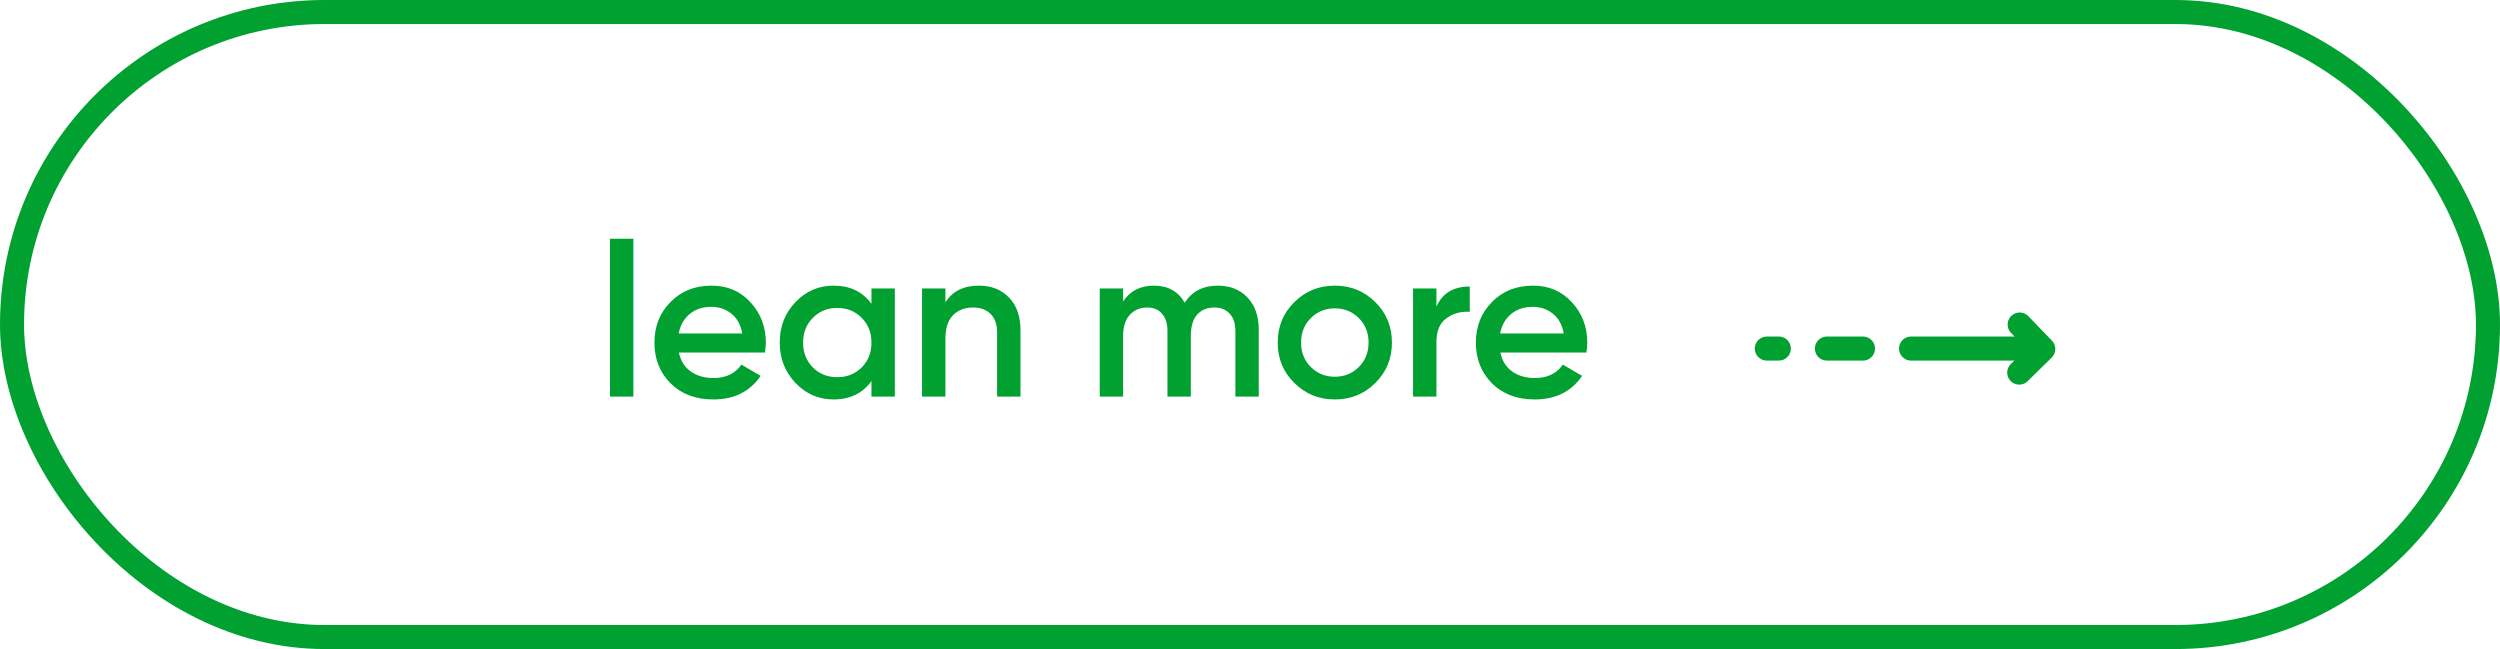 <svg width="208" height="54" viewBox="0 0 208 54" fill="none" xmlns="http://www.w3.org/2000/svg">
<rect x="1" y="1" width="206" height="52" rx="26" stroke="#00A031" stroke-width="2"/>
<path d="M50.752 33V19.86H52.696V33H50.752ZM56.483 29.328C56.627 30.012 56.957 30.54 57.473 30.912C57.989 31.272 58.619 31.452 59.363 31.452C60.395 31.452 61.169 31.08 61.685 30.336L63.287 31.272C62.399 32.58 61.085 33.234 59.345 33.234C57.881 33.234 56.699 32.79 55.799 31.902C54.899 31.002 54.449 29.868 54.449 28.5C54.449 27.156 54.893 26.034 55.781 25.134C56.669 24.222 57.809 23.766 59.201 23.766C60.521 23.766 61.601 24.228 62.441 25.152C63.293 26.076 63.719 27.198 63.719 28.518C63.719 28.722 63.695 28.992 63.647 29.328H56.483ZM56.465 27.744H61.757C61.625 27.012 61.319 26.46 60.839 26.088C60.371 25.716 59.819 25.53 59.183 25.53C58.463 25.53 57.863 25.728 57.383 26.124C56.903 26.52 56.597 27.06 56.465 27.744ZM72.505 24H74.449V33H72.505V31.704C71.773 32.724 70.723 33.234 69.355 33.234C68.119 33.234 67.063 32.778 66.187 31.866C65.311 30.942 64.873 29.82 64.873 28.5C64.873 27.168 65.311 26.046 66.187 25.134C67.063 24.222 68.119 23.766 69.355 23.766C70.723 23.766 71.773 24.27 72.505 25.278V24ZM67.627 30.57C68.167 31.11 68.845 31.38 69.661 31.38C70.477 31.38 71.155 31.11 71.695 30.57C72.235 30.018 72.505 29.328 72.505 28.5C72.505 27.672 72.235 26.988 71.695 26.448C71.155 25.896 70.477 25.62 69.661 25.62C68.845 25.62 68.167 25.896 67.627 26.448C67.087 26.988 66.817 27.672 66.817 28.5C66.817 29.328 67.087 30.018 67.627 30.57ZM81.449 23.766C82.481 23.766 83.315 24.096 83.951 24.756C84.587 25.416 84.905 26.322 84.905 27.474V33H82.961V27.672C82.961 27 82.781 26.484 82.421 26.124C82.061 25.764 81.569 25.584 80.945 25.584C80.261 25.584 79.709 25.8 79.289 26.232C78.869 26.652 78.659 27.3 78.659 28.176V33H76.715V24H78.659V25.152C79.247 24.228 80.177 23.766 81.449 23.766ZM101.326 23.766C102.346 23.766 103.168 24.096 103.792 24.756C104.416 25.416 104.728 26.304 104.728 27.42V33H102.784V27.546C102.784 26.922 102.628 26.442 102.316 26.106C102.004 25.758 101.578 25.584 101.038 25.584C100.438 25.584 99.958 25.782 99.598 26.178C99.25 26.574 99.076 27.168 99.076 27.96V33H97.132V27.546C97.132 26.922 96.982 26.442 96.682 26.106C96.394 25.758 95.98 25.584 95.44 25.584C94.852 25.584 94.372 25.788 94 26.196C93.628 26.592 93.442 27.18 93.442 27.96V33H91.498V24H93.442V25.08C94.018 24.204 94.876 23.766 96.016 23.766C97.168 23.766 98.02 24.24 98.572 25.188C99.172 24.24 100.09 23.766 101.326 23.766ZM111.057 33.234C109.737 33.234 108.615 32.778 107.691 31.866C106.767 30.954 106.305 29.832 106.305 28.5C106.305 27.168 106.767 26.046 107.691 25.134C108.615 24.222 109.737 23.766 111.057 23.766C112.389 23.766 113.511 24.222 114.423 25.134C115.347 26.046 115.809 27.168 115.809 28.5C115.809 29.832 115.347 30.954 114.423 31.866C113.511 32.778 112.389 33.234 111.057 33.234ZM109.059 30.534C109.599 31.074 110.265 31.344 111.057 31.344C111.849 31.344 112.515 31.074 113.055 30.534C113.595 29.994 113.865 29.316 113.865 28.5C113.865 27.684 113.595 27.006 113.055 26.466C112.515 25.926 111.849 25.656 111.057 25.656C110.265 25.656 109.599 25.926 109.059 26.466C108.519 27.006 108.249 27.684 108.249 28.5C108.249 29.316 108.519 29.994 109.059 30.534ZM119.511 25.512C120.003 24.396 120.927 23.838 122.283 23.838V25.944C121.539 25.896 120.891 26.076 120.339 26.484C119.787 26.88 119.511 27.54 119.511 28.464V33H117.567V24H119.511V25.512ZM124.827 29.328C124.971 30.012 125.301 30.54 125.817 30.912C126.333 31.272 126.963 31.452 127.707 31.452C128.739 31.452 129.513 31.08 130.029 30.336L131.631 31.272C130.743 32.58 129.429 33.234 127.689 33.234C126.225 33.234 125.043 32.79 124.143 31.902C123.243 31.002 122.793 29.868 122.793 28.5C122.793 27.156 123.237 26.034 124.125 25.134C125.013 24.222 126.153 23.766 127.545 23.766C128.865 23.766 129.945 24.228 130.785 25.152C131.637 26.076 132.063 27.198 132.063 28.518C132.063 28.722 132.039 28.992 131.991 29.328H124.827ZM124.809 27.744H130.101C129.969 27.012 129.663 26.46 129.183 26.088C128.715 25.716 128.163 25.53 127.527 25.53C126.807 25.53 126.207 25.728 125.727 26.124C125.247 26.52 124.941 27.06 124.809 27.744Z" fill="#00A031"/>
<path d="M168 31L170 29.036L168.036 27" stroke="#00A031" stroke-width="2" stroke-linecap="round" stroke-linejoin="round"/>
<path d="M169 29H159" stroke="#00A031" stroke-width="2" stroke-linecap="round" stroke-linejoin="round"/>
<path d="M152 29H155" stroke="#00A031" stroke-width="2" stroke-linecap="round" stroke-linejoin="round"/>
<path d="M147 29H148" stroke="#00A031" stroke-width="2" stroke-linecap="round" stroke-linejoin="round"/>
</svg>
